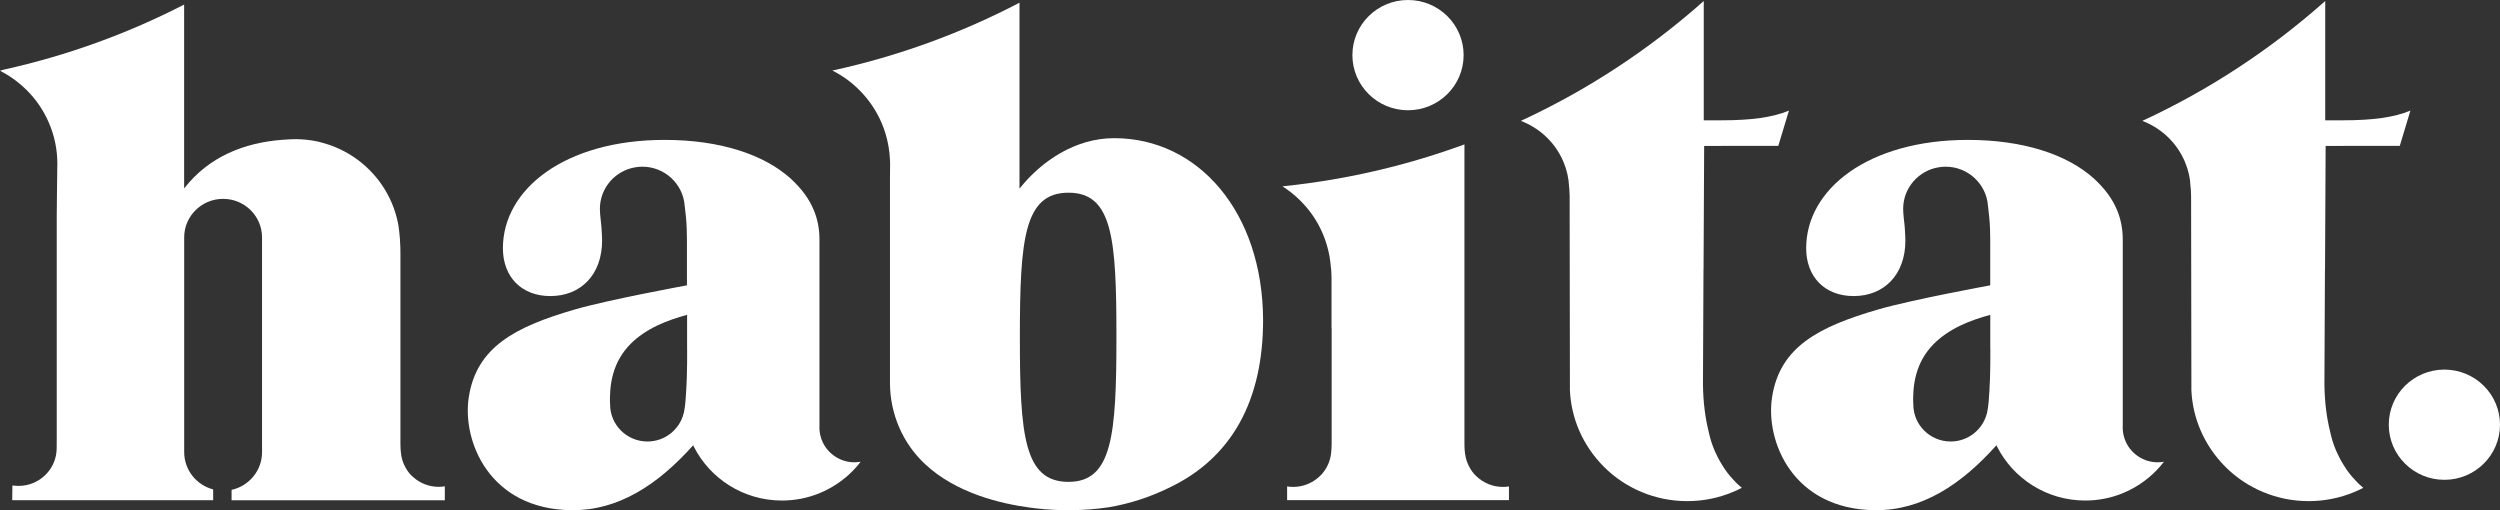 <svg width="98" height="20" viewBox="0 0 98 20" fill="none" xmlns="http://www.w3.org/2000/svg">
<rect x="0" y="0" width="98" height="20" fill="#333333" stroke="none"/>
<path d="M43.677 5.416C42.151 5.416 40.822 6.314 39.964 7.395V0.106C37.684 1.297 35.224 2.2 32.639 2.763C32.636 2.763 32.634 2.765 32.628 2.765C33.016 2.96 33.366 3.211 33.675 3.52C34.055 3.896 34.35 4.332 34.56 4.82C34.685 5.11 34.772 5.414 34.827 5.722C34.861 5.912 34.882 6.109 34.889 6.306C34.892 6.353 34.892 6.402 34.892 6.449C34.892 6.625 34.889 6.799 34.887 6.975V15.004C34.887 16.207 35.376 17.364 36.258 18.189C37.485 19.338 39.231 19.745 40.377 19.898C41.16 20.005 41.95 20.028 42.738 19.966C42.984 19.948 43.23 19.919 43.473 19.883C44.282 19.745 45.064 19.491 45.8 19.133C48.291 17.963 49.513 15.694 49.513 12.547C49.5 8.321 46.977 5.416 43.677 5.416ZM41.885 18.889C40.144 18.889 39.979 17.063 39.979 13.222C39.979 9.38 40.144 7.554 41.885 7.554C43.625 7.554 43.764 9.382 43.764 13.222C43.764 17.063 43.599 18.889 41.885 18.889Z" fill="white"/>
<path d="M84.583 18.122C84.039 18.122 83.567 17.805 83.345 17.349C83.298 17.253 83.261 17.149 83.24 17.043C83.225 16.97 83.214 16.895 83.212 16.82C83.212 16.801 83.209 16.781 83.209 16.762C83.209 16.747 83.209 16.731 83.212 16.716C83.209 16.599 83.209 16.482 83.212 16.368V9.385C83.212 8.991 83.141 8.597 82.987 8.231C82.806 7.8 82.523 7.406 82.079 6.996C81.034 6.057 79.315 5.484 77.145 5.484C73.236 5.484 70.802 7.414 70.802 9.73C70.802 10.858 71.535 11.606 72.663 11.606C73.846 11.606 74.691 10.778 74.691 9.429C74.691 9.302 74.68 9.146 74.67 8.967C74.654 8.708 74.604 8.444 74.604 8.184C74.604 7.359 75.217 6.677 76.012 6.555C76.096 6.542 76.182 6.534 76.269 6.534C77.145 6.534 77.865 7.211 77.928 8.065C77.946 8.205 77.959 8.348 77.975 8.482C78.007 8.789 78.017 9.095 78.017 9.401V11.185C78.017 11.185 74.939 11.748 73.62 12.132C71.299 12.807 69.768 13.595 69.465 15.572C69.198 17.292 70.273 19.966 73.495 20C75.332 20.018 76.881 18.998 78.26 17.455C78.26 17.453 78.263 17.453 78.263 17.45C78.268 17.465 78.276 17.484 78.281 17.499C78.915 18.757 80.226 19.621 81.741 19.621C82.259 19.621 82.754 19.52 83.206 19.336C83.706 19.131 84.156 18.827 84.525 18.449C84.633 18.34 84.732 18.223 84.826 18.101C84.75 18.111 84.667 18.122 84.583 18.122ZM78.022 13.689C78.022 14.059 78.022 14.433 78.009 14.804C78.004 14.97 77.996 15.136 77.986 15.302C77.967 15.58 77.957 15.875 77.899 16.153C77.897 16.171 77.891 16.187 77.886 16.202C77.729 16.835 77.153 17.307 76.465 17.307C75.659 17.307 75.002 16.656 75.002 15.857C75.002 15.852 75.002 15.847 75.002 15.842C74.989 15.678 74.997 15.507 75.007 15.328C75.039 14.869 75.157 14.415 75.392 14.015C75.837 13.255 76.632 12.799 77.449 12.516C77.638 12.451 77.829 12.394 78.019 12.342V13.689H78.022Z" fill="white"/>
<path d="M95.82 18.809C97.024 18.809 98 17.842 98 16.648C98 15.455 97.024 14.488 95.82 14.488C94.616 14.488 93.64 15.455 93.64 16.648C93.64 17.842 94.616 18.809 95.82 18.809Z" fill="white"/>
<path d="M55.194 4.322C56.398 4.322 57.374 3.354 57.374 2.161C57.374 0.967 56.398 0 55.194 0C53.99 0 53.014 0.967 53.014 2.161C53.014 3.354 53.99 4.322 55.194 4.322Z" fill="white"/>
<path d="M58.913 19.087C58.51 19.087 58.144 18.926 57.874 18.669C57.872 18.666 57.869 18.664 57.864 18.659C57.861 18.656 57.859 18.654 57.856 18.651C57.767 18.568 57.691 18.467 57.628 18.358C57.524 18.184 57.456 17.987 57.429 17.779C57.401 17.58 57.406 17.375 57.406 17.172C57.406 17.17 57.406 15.022 57.406 12.858V5.66C57.335 5.686 57.262 5.712 57.191 5.738C55.592 6.311 53.931 6.75 52.216 7.04C51.583 7.147 50.945 7.235 50.298 7.302C50.29 7.302 50.28 7.305 50.272 7.305C50.523 7.463 50.756 7.65 50.968 7.86C51.348 8.236 51.646 8.674 51.853 9.162C51.976 9.447 52.062 9.746 52.117 10.049C52.12 10.067 52.122 10.083 52.125 10.101C52.127 10.117 52.13 10.135 52.133 10.15C52.138 10.176 52.141 10.205 52.143 10.231C52.143 10.239 52.146 10.244 52.146 10.252C52.148 10.264 52.148 10.277 52.151 10.29C52.151 10.293 52.151 10.293 52.151 10.293C52.18 10.495 52.196 10.706 52.196 10.929V12.858H52.201C52.201 15.022 52.201 17.17 52.201 17.172C52.201 17.346 52.203 17.523 52.185 17.696C52.167 17.984 52.067 18.249 51.908 18.469C51.902 18.474 51.9 18.48 51.895 18.488C51.892 18.49 51.889 18.495 51.887 18.498C51.861 18.532 51.834 18.565 51.806 18.596C51.8 18.602 51.795 18.609 51.787 18.615C51.782 18.62 51.779 18.622 51.774 18.628C51.502 18.91 51.117 19.087 50.693 19.087C50.612 19.087 50.534 19.079 50.455 19.069V19.605H59.151V19.069C59.07 19.079 58.992 19.087 58.913 19.087Z" fill="white"/>
<path d="M66.777 10.573C66.766 12.768 66.756 14.908 66.756 15.058C66.764 15.787 66.85 16.394 66.973 16.895C67.028 17.159 67.107 17.416 67.214 17.665C67.295 17.854 67.389 18.036 67.496 18.207C67.646 18.459 67.797 18.648 67.931 18.786C67.986 18.848 68.041 18.908 68.101 18.965C68.13 18.993 68.201 19.055 68.274 19.118C68.276 19.12 68.276 19.12 68.279 19.123C68.166 19.183 68.049 19.237 67.928 19.286C67.361 19.525 66.758 19.644 66.138 19.644C65.516 19.644 64.914 19.522 64.346 19.286C63.799 19.055 63.304 18.729 62.883 18.308C62.462 17.888 62.129 17.401 61.896 16.858C61.684 16.36 61.564 15.834 61.54 15.289V14.884L61.53 7.691C61.527 7.6 61.525 7.515 61.519 7.429C61.517 7.393 61.514 7.357 61.509 7.323C61.493 6.978 61.417 6.646 61.281 6.329C61.132 5.982 60.92 5.67 60.651 5.403C60.381 5.136 60.064 4.926 59.716 4.778C59.685 4.765 59.651 4.752 59.62 4.739C59.622 4.737 59.625 4.737 59.627 4.734C62.249 3.52 64.657 1.933 66.787 0.039V4.716H67.496C68.632 4.716 69.491 4.604 70.127 4.335L69.71 5.717L66.803 5.72C66.803 5.72 66.79 8.171 66.779 10.565C66.777 10.57 66.777 10.573 66.777 10.573Z" fill="white"/>
<path d="M33.495 18.122C32.95 18.122 32.479 17.805 32.257 17.349C32.21 17.253 32.173 17.149 32.152 17.043C32.136 16.97 32.126 16.895 32.123 16.82C32.123 16.801 32.121 16.781 32.121 16.762C32.121 16.747 32.121 16.731 32.123 16.716C32.121 16.599 32.121 16.482 32.123 16.368V9.385C32.123 8.991 32.053 8.597 31.898 8.231C31.718 7.8 31.435 7.406 30.99 6.996C29.946 6.057 28.227 5.484 26.057 5.484C22.147 5.484 19.714 7.414 19.714 9.73C19.714 10.858 20.446 11.606 21.574 11.606C22.757 11.606 23.602 10.778 23.602 9.429C23.602 9.302 23.592 9.146 23.581 8.967C23.566 8.708 23.516 8.444 23.516 8.184C23.516 7.359 24.128 6.677 24.924 6.555C25.008 6.542 25.094 6.534 25.18 6.534C26.057 6.534 26.777 7.211 26.84 8.065C26.858 8.205 26.871 8.348 26.887 8.482C26.918 8.789 26.928 9.095 26.928 9.401V11.185C26.928 11.185 23.851 11.748 22.532 12.132C20.211 12.807 18.68 13.595 18.376 15.572C18.109 17.292 19.185 19.966 22.406 20C24.244 20.018 25.793 18.998 27.172 17.455C27.172 17.453 27.174 17.453 27.174 17.45C27.18 17.465 27.188 17.484 27.193 17.499C27.826 18.757 29.137 19.621 30.652 19.621C31.171 19.621 31.665 19.52 32.118 19.336C32.618 19.131 33.068 18.827 33.437 18.449C33.544 18.34 33.644 18.223 33.738 18.101C33.665 18.111 33.581 18.122 33.495 18.122ZM26.936 13.689C26.936 14.059 26.936 14.433 26.923 14.804C26.918 14.97 26.91 15.136 26.9 15.302C26.881 15.58 26.871 15.875 26.813 16.153C26.811 16.171 26.805 16.187 26.8 16.202C26.643 16.835 26.067 17.307 25.379 17.307C24.573 17.307 23.916 16.656 23.916 15.857C23.916 15.852 23.916 15.847 23.916 15.842C23.903 15.678 23.911 15.507 23.922 15.328C23.953 14.869 24.071 14.415 24.306 14.015C24.751 13.255 25.547 12.799 26.363 12.516C26.552 12.451 26.743 12.394 26.934 12.342V13.689H26.936Z" fill="white"/>
<path d="M91.138 10.573C91.128 12.768 91.117 14.908 91.117 15.058C91.125 15.787 91.212 16.394 91.335 16.895C91.39 17.159 91.468 17.416 91.575 17.665C91.656 17.854 91.751 18.036 91.858 18.207C92.007 18.459 92.159 18.648 92.292 18.786C92.347 18.848 92.402 18.908 92.463 18.965C92.491 18.993 92.562 19.055 92.635 19.118C92.638 19.12 92.638 19.12 92.641 19.123C92.528 19.183 92.41 19.237 92.29 19.286C91.722 19.525 91.12 19.644 90.5 19.644C89.877 19.644 89.275 19.522 88.707 19.286C88.16 19.055 87.666 18.729 87.244 18.308C86.823 17.888 86.491 17.401 86.258 16.858C86.046 16.36 85.925 15.834 85.902 15.289V14.884L85.891 7.691C85.889 7.6 85.886 7.515 85.881 7.429C85.878 7.393 85.876 7.357 85.87 7.323C85.855 6.978 85.779 6.646 85.643 6.329C85.493 5.982 85.282 5.67 85.012 5.403C84.743 5.136 84.426 4.926 84.078 4.778C84.046 4.765 84.012 4.752 83.981 4.739C83.984 4.737 83.986 4.737 83.989 4.734C86.611 3.52 89.019 1.933 91.149 0.039V4.716H91.858C92.994 4.716 93.852 4.604 94.488 4.335L94.072 5.717L91.165 5.72C91.165 5.72 91.151 8.171 91.141 10.565C91.138 10.57 91.138 10.573 91.138 10.573Z" fill="white"/>
<path d="M17.196 19.084C16.819 19.084 16.474 18.944 16.212 18.715C16.089 18.617 15.984 18.487 15.906 18.344C15.901 18.337 15.898 18.329 15.893 18.321C15.796 18.145 15.733 17.95 15.715 17.74C15.715 17.737 15.715 17.737 15.715 17.735C15.71 17.688 15.704 17.639 15.702 17.592C15.694 17.455 15.697 17.317 15.697 17.18V9.961C15.697 9.878 15.697 9.795 15.694 9.714C15.691 9.59 15.684 9.47 15.676 9.351C15.663 9.162 15.639 8.977 15.613 8.804C15.558 8.513 15.474 8.228 15.356 7.953C15.147 7.465 14.851 7.027 14.472 6.651C14.092 6.274 13.65 5.979 13.158 5.774C12.967 5.693 12.768 5.629 12.569 5.577C12.567 5.577 12.567 5.577 12.564 5.577C12.551 5.574 12.54 5.571 12.527 5.566C12.512 5.564 12.499 5.559 12.483 5.556C12.48 5.556 12.475 5.553 12.473 5.553C12.444 5.548 12.418 5.54 12.391 5.535C12.143 5.486 11.889 5.46 11.627 5.455C11.585 5.455 11.543 5.455 11.502 5.457C11.499 5.457 11.494 5.457 11.491 5.457C11.428 5.46 11.366 5.46 11.303 5.465C11.3 5.465 11.297 5.465 11.292 5.465C11.282 5.465 11.269 5.465 11.258 5.468H11.256C11.19 5.47 11.122 5.476 11.057 5.481C9.594 5.595 8.199 6.124 7.218 7.387V0.179C5.009 1.315 2.638 2.179 0.144 2.731C0.094 2.747 0.047 2.76 0 2.773C0.147 2.848 0.29 2.933 0.427 3.024C0.453 3.042 0.476 3.058 0.502 3.076C0.531 3.097 0.56 3.118 0.589 3.138C0.591 3.141 0.594 3.144 0.599 3.146C0.754 3.26 0.9 3.387 1.039 3.525C1.418 3.901 1.717 4.339 1.923 4.827C2.138 5.33 2.248 5.867 2.248 6.42C2.248 6.474 2.245 6.531 2.245 6.586C2.243 7.213 2.224 7.841 2.224 8.469C2.224 8.469 2.224 17.174 2.224 17.177C2.224 17.291 2.224 17.405 2.222 17.519C2.222 17.535 2.222 17.551 2.222 17.566C2.222 18.383 1.552 19.047 0.728 19.047C0.646 19.047 0.565 19.04 0.487 19.029L0.479 19.608H8.356V19.185C7.702 19.014 7.22 18.425 7.22 17.722V9.307C7.22 8.472 7.903 7.795 8.746 7.795C9.589 7.795 10.272 8.472 10.272 9.307V17.727C10.272 18.448 9.761 19.052 9.078 19.203V19.61H17.437V19.063C17.361 19.076 17.28 19.084 17.196 19.084Z" fill="white"/>
</svg>
